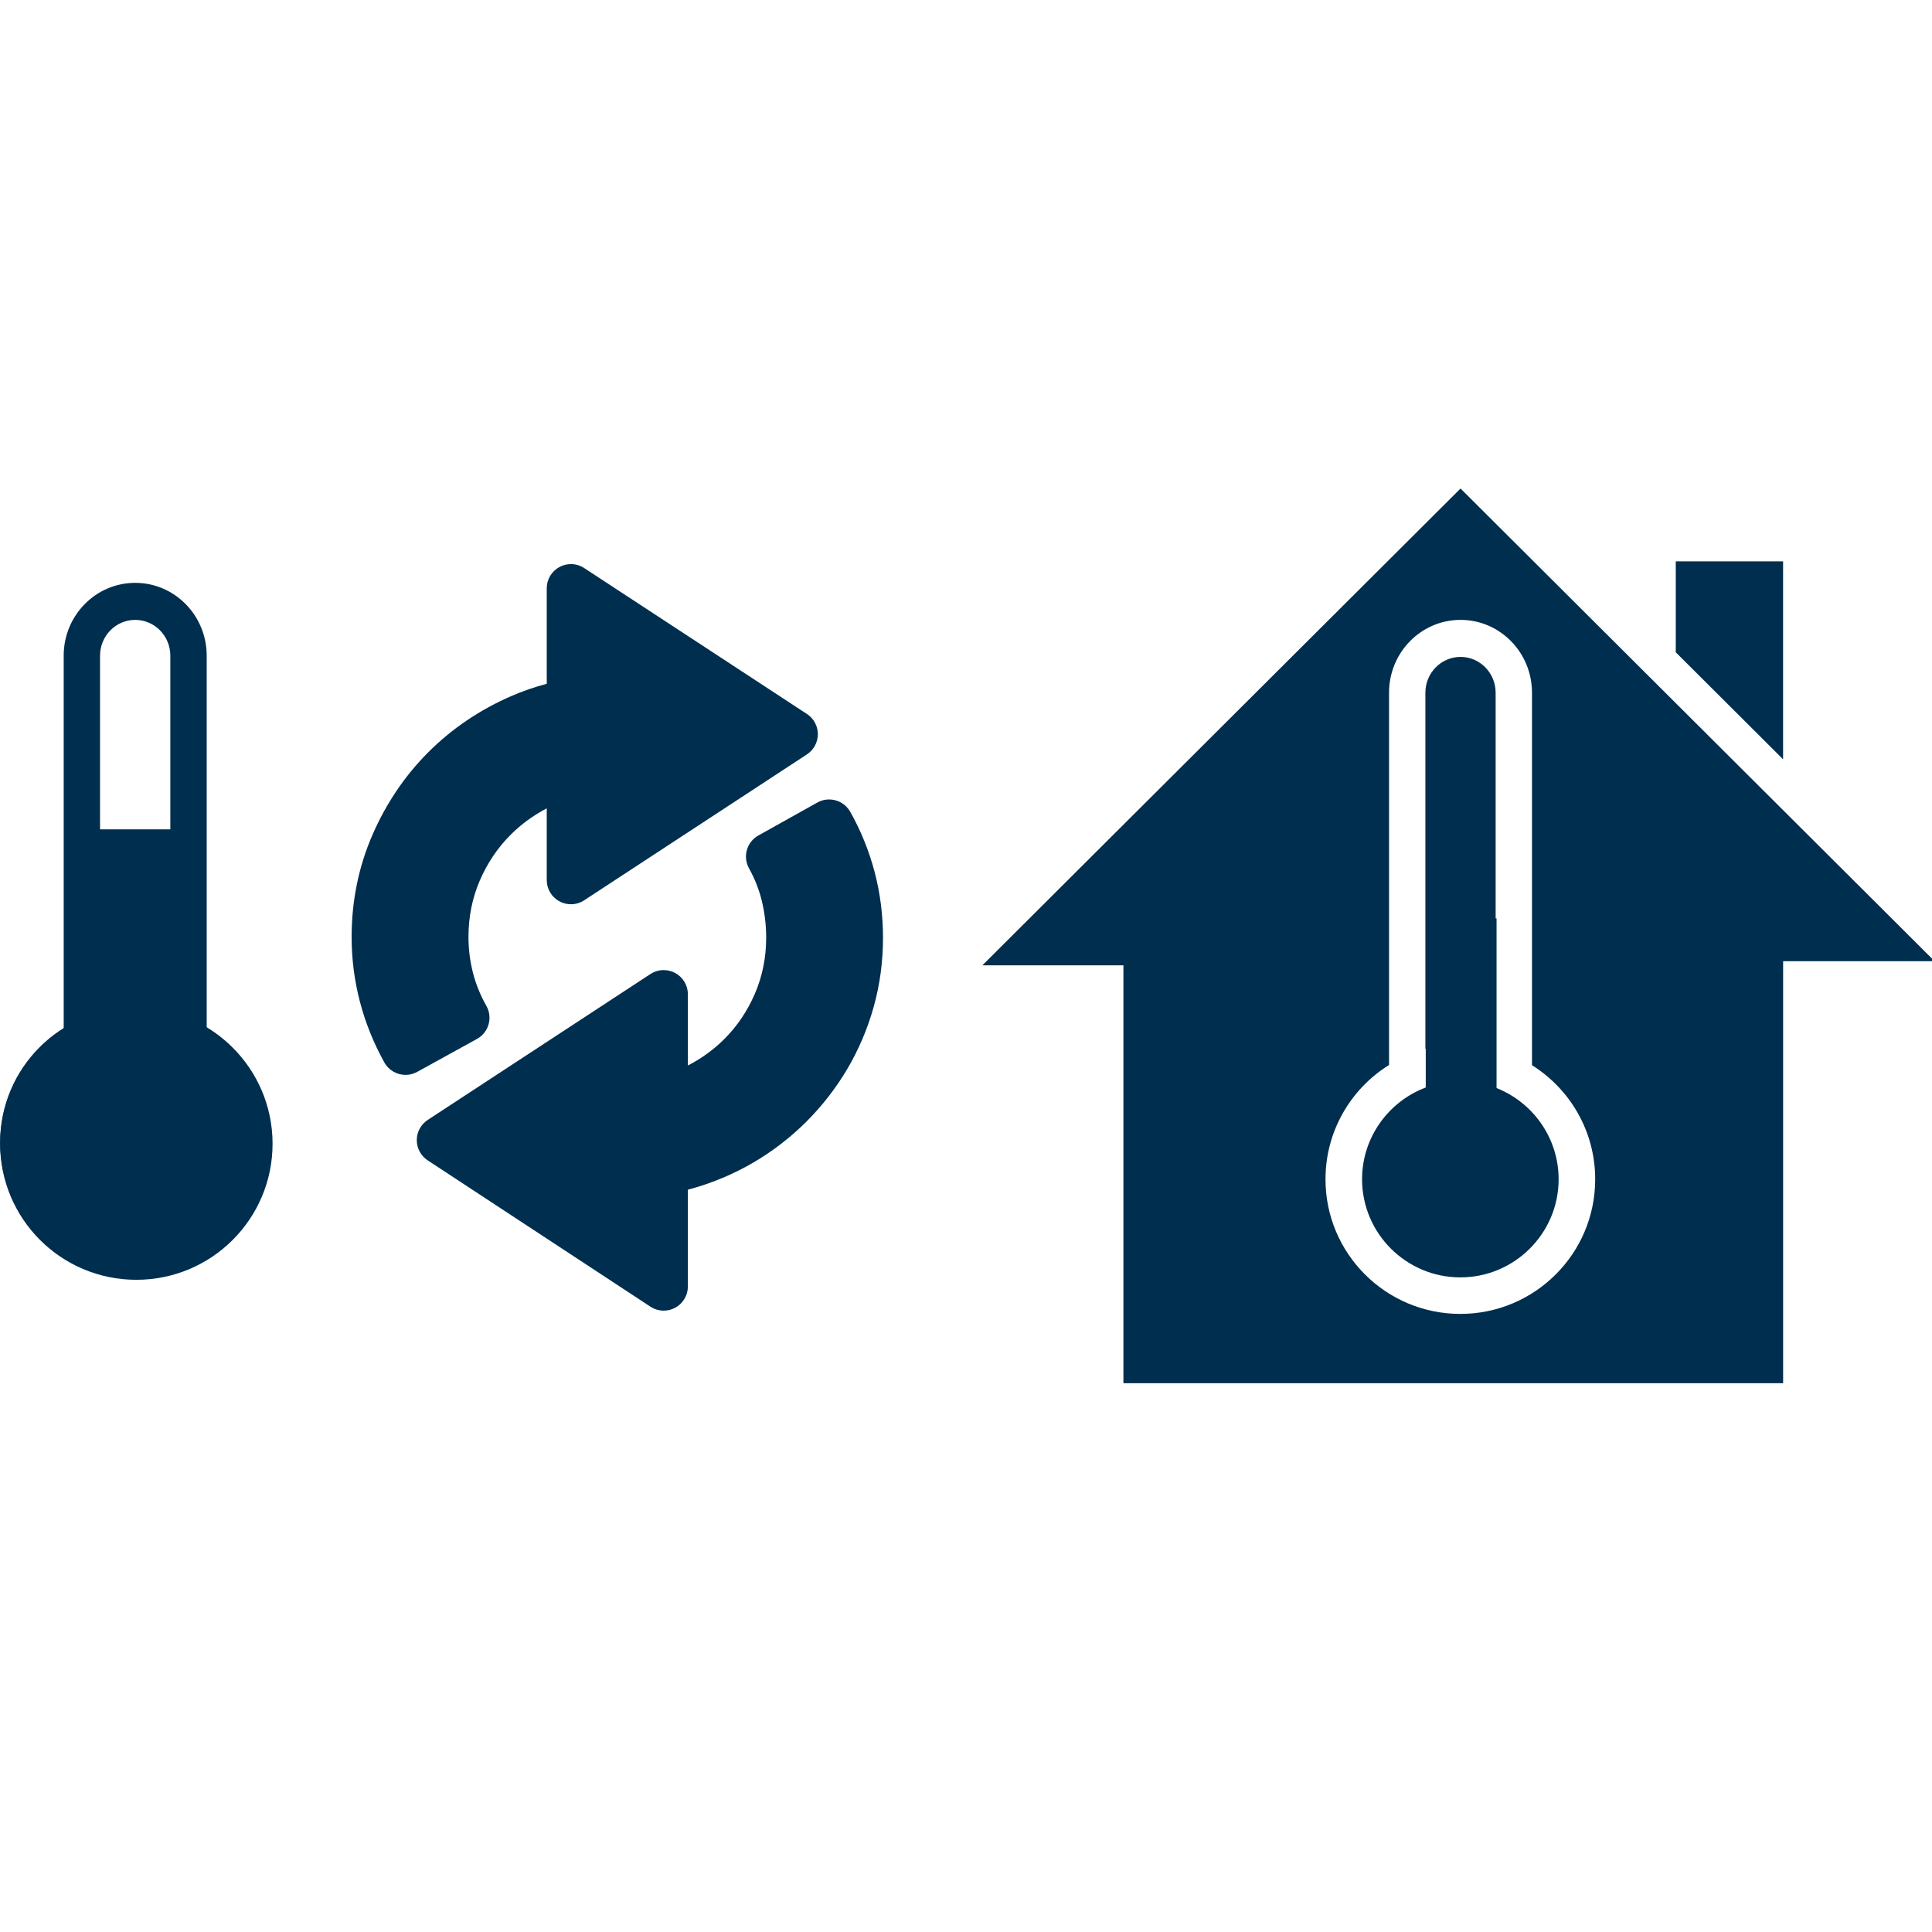 <?xml version="1.0" encoding="UTF-8" standalone="no"?>
<svg
   xmlns:dc="http://purl.org/dc/elements/1.1/"
   xmlns:cc="http://creativecommons.org/ns#"
   xmlns:rdf="http://www.w3.org/1999/02/22-rdf-syntax-ns#"
   xmlns:svg="http://www.w3.org/2000/svg"
   xmlns="http://www.w3.org/2000/svg"
   width="500"
   height="500"
   viewBox="0 0 132.292 132.292"
   version="1.1"
   id="svg1054">
  <defs
     id="defs1048" />
  <g
     style="fill:none;stroke-width:0.825"
     id="ic_x5F_03_Photovoltaik-Freiflächenanlage__x28_nicht_nachgeführt_x29_"
     transform="matrix(0.321,0,0,0.321,0.211,33.327)">
    <g
       style="fill:none;stroke-width:0.558"
       transform="matrix(1.76,0,0,1.76,-16.869,-151.836)"
       id="ic_x5F_16_Laufwasserkraftwerk">
      <g
         transform="matrix(0.756,0,0,0.757,8.879,68.394)"
         id="ic_x5F_80_Haushalt_als_Stromverbraucher"
         style="fill:none">
        <g
           transform="matrix(0.741,0,0,0.739,53.672,12.032)"
           id="ic_x5F_81_Industrieller_Stromverbraucher"
           style="fill:none">
          <g
             id="layer1"
             transform="matrix(0.837,0,0,0.837,-387.231,-0.062)">
            <g
               transform="translate(560.088,-90.647)"
               id="ic_x5F_108_Wärme"
               style="fill:none">
              <g
                 id="group1"
                 style="fill:none">
                <g
                   transform="matrix(1.689,0,0,1.689,-173.407,-15.89)"
                   id="group1-1"
                   style="fill:none">
                  <g
                     transform="translate(243.076,71.056)"
                     id="group2"
                     style="fill:none">
                    <g
                       transform="translate(0,103.635)"
                       id="group3"
                       style="fill:none">
                      <g
                         transform="matrix(0.765,0,0,0.765,-249.379,-98.266)"
                         id="ic_x5F_85_Wärmepumpe-Luft"
                         style="fill:none">
                        <path
                           id="shape2"
                           transform="matrix(0.774,0,0,0.774,0.625,-100.377)"
                           d="M 377.475 126.41 L 253.883 249.822 L 290.344 249.822 L 290.344 357.977 L 460.855 357.977 L 460.855 248.75 L 500 248.75 L 377.475 126.41 z M 433.107 145.258 L 433.107 168.799 L 460.844 196.496 L 460.844 145.258 L 433.107 145.258 z M 377.475 160.41 C 387.677 160.41 395.945 168.847 395.945 179.256 L 395.945 275.67 C 405.756 281.836 412.281 292.749 412.281 305.193 C 412.281 324.445 396.676 340.043 377.428 340.043 C 358.176 340.043 342.572 324.445 342.572 305.193 C 342.572 292.711 349.136 281.77 358.996 275.613 L 358.996 179.256 C 358.996 168.847 367.275 160.41 377.475 160.41 z M 377.475 169.992 C 372.467 169.992 368.391 174.148 368.391 179.256 L 368.391 271.385 L 368.484 271.385 L 368.484 281.438 C 358.881 285.065 352.024 294.337 352.025 305.193 C 352.025 319.197 363.421 330.59 377.428 330.59 C 391.434 330.59 402.828 319.197 402.828 305.193 C 402.828 294.492 396.172 285.32 386.785 281.586 L 386.785 237.672 L 386.549 237.672 L 386.549 179.256 C 386.549 174.148 382.479 169.992 377.475 169.992 z "
                           style="fill:#002e4f;stroke-width:0.774;fill-opacity:1" />
                        <g
                           transform="matrix(1.074,0,0,1.074,264.46,21.059)"
                           id="group2-8"
                           style="fill:none">
                          <g
                             transform="translate(-66.962,-120.195)"
                             id="group3-5"
                             style="fill:#004000;fill-opacity:1" />
                          <g
                             transform="translate(11.841)"
                             id="group4"
                             style="fill:none" />
                        </g>
                        <g
                           transform="matrix(1.074,0,0,1.074,-0.046,15.691)"
                           id="group5"
                           style="fill:none">
                          <path
                             d="M 50.75,25.375 C 50.75,11.361 39.389,0 25.375,0 11.361,0 0,11.361 0,25.375 0,39.389 11.361,50.75 25.375,50.75 39.389,50.75 50.75,39.389 50.75,25.375"
                             transform="translate(0.625,79.877)"
                             id="shape7"
                             style="fill:#002e4f;fill-opacity:1" />
                          <g
                             transform="translate(0,79.251)"
                             id="group6"
                             style="fill:none">
                            <path
                               d="m 25.129,6.816 c 10.098,0 18.313,8.215 18.313,18.312 0,10.095 -8.215,18.309 -18.313,18.309 -10.098,0 -18.314,-8.214 -18.314,-18.309 0,-10.097 8.216,-18.312 18.314,-18.312 M 25.129,0 C 11.249,0 0,11.249 0,25.128 c 0,13.879 11.249,25.125 25.129,25.125 13.877,0 25.128,-11.246 25.128,-25.125 C 50.257,11.249 39.005,0 25.129,0 Z"
                               transform="translate(0.625,0.625)"
                               id="shape8"
                               style="fill:#002e4f;fill-opacity:1" />
                          </g>
                          <g
                             transform="translate(11.841)"
                             id="group7"
                             style="fill:none">
                            <path
                               d="m 13.321,6.908 c 3.608,0 6.544,2.995 6.544,6.678 V 80.006 H 6.773 V 13.586 c 0,-3.682 2.937,-6.678 6.548,-6.678 M 13.321,0 C 5.968,0 0,6.082 0,13.586 V 86.915 H 26.639 V 13.586 C 26.639,6.082 20.677,0 13.321,0 Z"
                               transform="translate(0.625,0.625)"
                               id="shape9"
                               style="fill:#002e4f;fill-opacity:1" />
                          </g>
                          <rect
                             height="33.094pt"
                             width="14.351pt"
                             id="shape10"
                             x="14.447"
                             y="46.606"
                             style="fill:#002e4f;fill-opacity:1;stroke-width:0.646" />
                        </g>
                        <g
                           transform="matrix(1.074,0,0,1.074,65.439,7.103)"
                           id="group8"
                           style="fill:none">
                          <g
                             id="group9"
                             style="fill:none">
                            <g
                               id="group10"
                               style="fill:none">
                              <path
                                 d="m 58.133,139.25 c -0.865,0 -1.727,-0.247 -2.476,-0.741 L 14.169,111.217 c -1.268,-0.833 -2.031,-2.251 -2.03,-3.77 10e-4,-1.518 0.766,-2.935 2.035,-3.768 L 55.662,76.465 c 0.748,-0.49 1.608,-0.737 2.471,-0.737 0.735,0 1.471,0.18 2.14,0.542 1.457,0.786 2.364,2.31 2.364,3.966 v 13.291 c 2.515,-1.301 4.774,-2.938 6.733,-4.884 2.419,-2.396 4.354,-5.266 5.757,-8.533 1.39,-3.239 2.095,-6.741 2.095,-10.408 0,-2.341 -0.268,-4.635 -0.796,-6.819 -0.516,-2.129 -1.323,-4.194 -2.402,-6.136 -1.206,-2.172 -0.429,-4.911 1.738,-6.124 l 10.988,-6.15 c 0.696,-0.39 1.451,-0.575 2.196,-0.575 1.573,0 3.101,0.826 3.929,2.295 1.972,3.499 3.5,7.271 4.541,11.209 1.041,3.948 1.569,8.086 1.569,12.3 0,4.44 -0.586,8.781 -1.739,12.902 -1.156,4.114 -2.811,8.006 -4.919,11.572 -2.096,3.557 -4.657,6.861 -7.606,9.813 -2.946,2.946 -6.263,5.51 -9.858,7.62 -3.606,2.113 -7.505,3.765 -11.589,4.91 -0.211,0.06 -0.422,0.117 -0.636,0.173 v 18.051 c 0,1.657 -0.909,3.182 -2.367,3.969 -0.67,0.36 -1.406,0.539 -2.139,0.539 z M 10.04,95.276 c -1.585,0 -3.123,-0.84 -3.945,-2.324 C 4.076,89.305 2.539,85.47 1.527,81.556 0.514,77.646 0,73.603 0,69.547 0,62.854 1.302,56.456 3.869,50.534 6.413,44.656 9.924,39.453 14.305,35.07 c 4.375,-4.38 9.559,-7.892 15.407,-10.441 2.147,-0.935 4.367,-1.706 6.635,-2.305 V 4.508 c 0,-1.656 0.908,-3.179 2.364,-3.966 C 39.381,0.18 40.117,0 40.851,0 c 0.863,0 1.723,0.247 2.471,0.738 L 84.811,27.954 c 1.27,0.834 2.035,2.25 2.035,3.77 0,1.52 -0.765,2.937 -2.035,3.771 l -41.489,27.215 c -0.748,0.49 -1.608,0.737 -2.47,0.737 -0.735,0 -1.472,-0.179 -2.142,-0.542 C 37.254,62.118 36.347,60.595 36.347,58.939 V 45.56 c -2.513,1.315 -4.767,2.964 -6.719,4.92 -2.425,2.425 -4.366,5.314 -5.77,8.586 -1.389,3.233 -2.092,6.76 -2.092,10.483 0,2.234 0.276,4.462 0.822,6.622 0.538,2.136 1.383,4.232 2.512,6.231 0.592,1.048 0.741,2.289 0.412,3.446 -0.328,1.158 -1.105,2.137 -2.159,2.719 l -11.14,6.15 c -0.691,0.379 -1.437,0.559 -2.174,0.559 z"
                                 transform="translate(5.126,5.125)"
                                 id="shape11"
                                 style="fill:#002e4f;stroke:none;fill-opacity:1" />
                            </g>
                          </g>
                        </g>
                      </g>
                    </g>
                  </g>
                </g>
              </g>
            </g>
          </g>
        </g>
      </g>
    </g>
  </g>
</svg>
